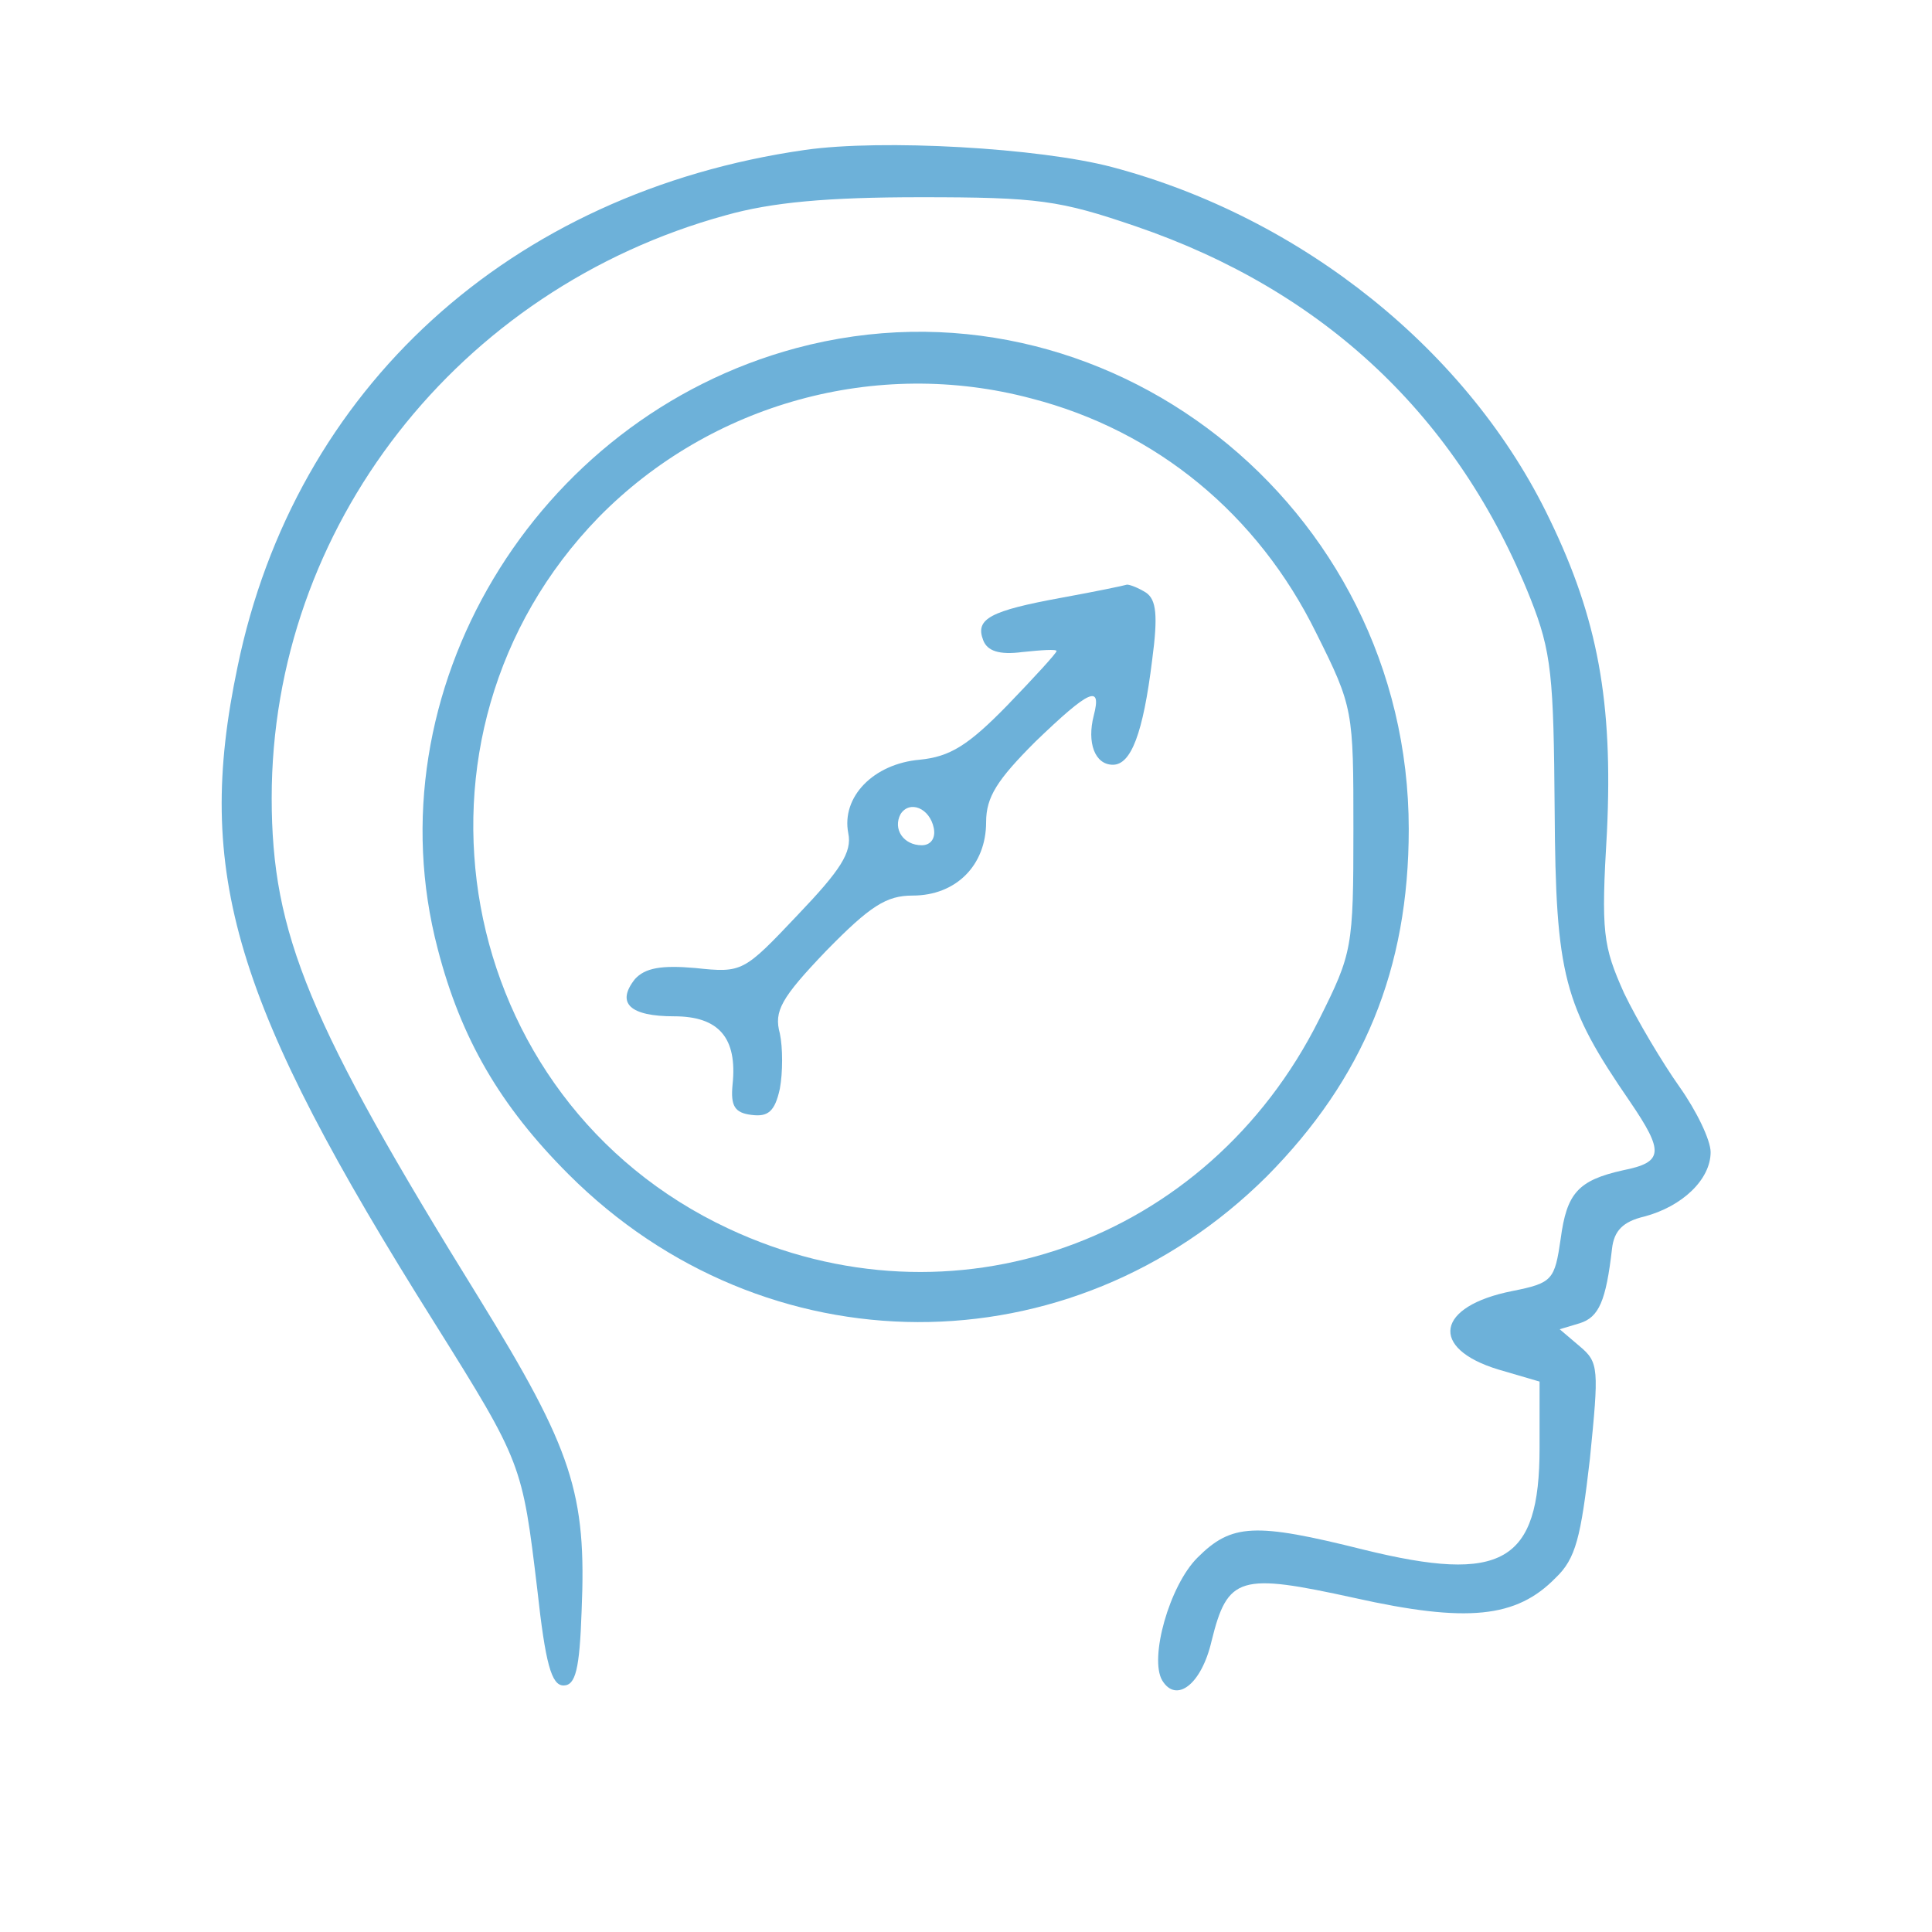 <?xml version="1.0" standalone="no"?>
<!DOCTYPE svg PUBLIC "-//W3C//DTD SVG 20010904//EN"
 "http://www.w3.org/TR/2001/REC-SVG-20010904/DTD/svg10.dtd">
<svg version="1.0" xmlns="http://www.w3.org/2000/svg"
 width="192pt" height="192pt" viewBox="0 0 192 192"
 preserveAspectRatio="xMidYMid meet">

<g transform="translate(0,192) scale(0.1,-0.1)"
fill="#000000" stroke="none">
<path fill="#6DB1D9" d="M800 1771 c-293 -42 -507 -237 -564 -514 -43 -205 -4 -334 196 -652
87 -139 87 -140 102 -265 8 -73 14 -95 26 -95 12 0 16 16 18 74 5 117 -9 160
-102 311 -169 273 -206 362 -206 497 0 269 185 506 451 579 46 13 101 18 194
18 117 0 138 -3 214 -29 187 -64 320 -189 392 -370 21 -53 23 -77 24 -210 1
-165 9 -194 75 -290 34 -50 33 -60 -7 -68 -45 -10 -56 -23 -62 -68 -6 -41 -8
-44 -48 -52 -76 -15 -83 -57 -14 -78 l41 -12 0 -66 c0 -114 -37 -135 -175
-101 -108 27 -131 26 -165 -8 -28 -28 -48 -100 -35 -122 14 -23 39 -4 49 39
16 65 28 68 142 43 112 -25 161 -20 200 20 20 19 25 40 34 118 9 90 9 96 -10
112 l-20 17 20 6 c19 6 26 22 32 74 2 18 11 27 32 32 38 10 66 37 66 64 0 12
-14 41 -31 65 -17 24 -42 66 -55 93 -21 47 -23 60 -17 161 6 128 -9 211 -57
310 -80 167 -246 300 -435 350 -72 19 -228 28 -305 17z"/>
<path fill="#6DB1D9" d="M791 1574 c-260 -70 -423 -342 -356 -597 23 -89 62 -156 130 -224
195 -195 499 -196 694 -2 96 97 141 206 141 345 0 322 -303 560 -609 478z
m234 -50 c124 -32 225 -115 283 -233 37 -74 37 -77 37 -195 0 -118 -1 -123
-34 -189 -111 -222 -365 -312 -587 -208 -274 128 -340 490 -129 707 111 113
276 159 430 118z"/>
<path fill="#6DB1D9" d="M1055 1326 c-71 -13 -86 -21 -78 -42 4 -11 16 -15 39 -12 19 2 34 3
34 1 0 -2 -22 -26 -49 -54 -39 -40 -57 -51 -87 -54 -46 -4 -78 -37 -71 -73 4
-19 -8 -37 -50 -81 -54 -57 -55 -58 -102 -53 -34 3 -50 0 -60 -11 -19 -24 -5
-37 39 -37 44 0 63 -21 58 -68 -2 -21 2 -28 19 -30 16 -2 23 3 28 26 3 16 3
41 0 55 -6 22 1 35 46 82 44 45 60 55 86 55 43 0 73 30 73 73 0 25 11 42 49
80 54 52 66 57 58 26 -7 -27 1 -49 19 -49 18 0 30 31 39 104 6 45 4 60 -6 67
-8 5 -16 8 -19 8 -3 -1 -32 -7 -65 -13z m-127 -229 c2 -10 -3 -17 -12 -17 -18
0 -29 16 -21 31 9 14 29 6 33 -14z"/>
</g>
</svg>
